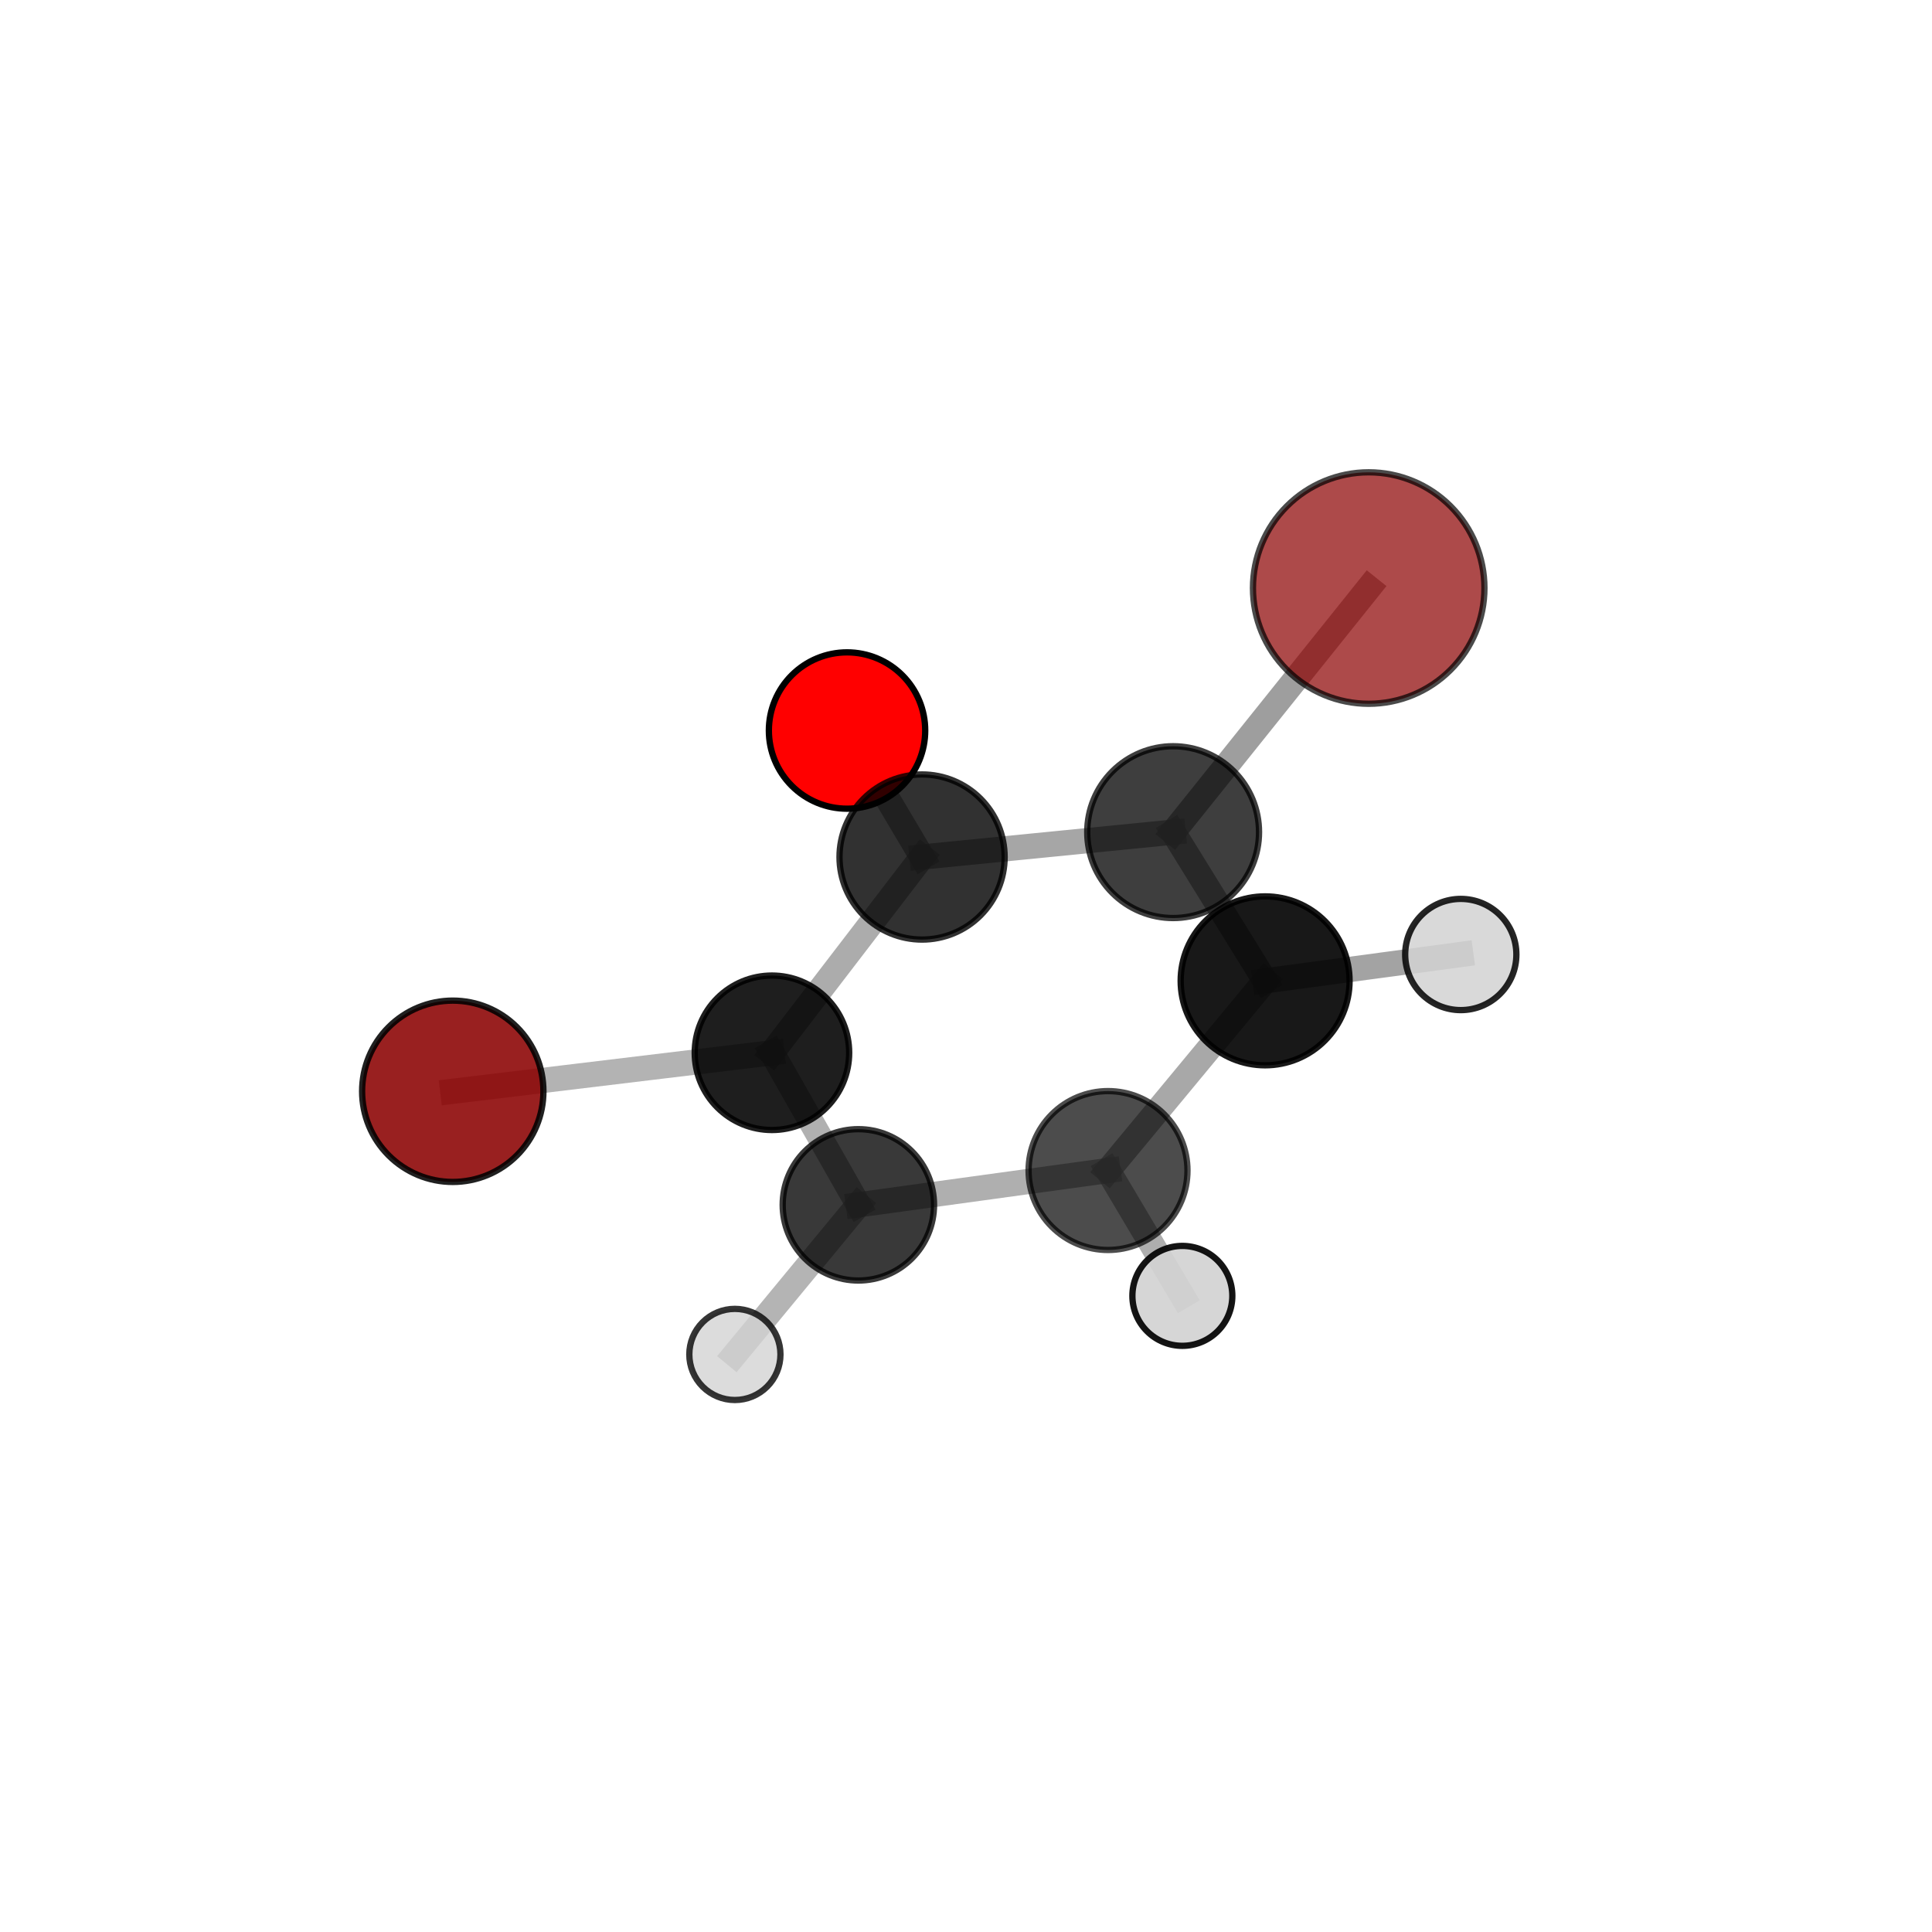 <?xml version="1.0" encoding="utf-8" standalone="no"?>
<!DOCTYPE svg PUBLIC "-//W3C//DTD SVG 1.1//EN"
  "http://www.w3.org/Graphics/SVG/1.1/DTD/svg11.dtd">
<svg xmlns:xlink="http://www.w3.org/1999/xlink" width="153pt" height="153pt" viewBox="0 0 153 153" xmlns="http://www.w3.org/2000/svg" version="1.1">
 <defs>
  <style type="text/css">*{stroke-linejoin: round; stroke-linecap: butt}</style>
 </defs>
 <g id="figure_1">
  <g id="patch_1">
   <path d="M 0 153 
L 153 153 
L 153 0 
L 0 0 
L 0 153 
z
" style="fill: none"/>
  </g>
  <g id="patch_2">
   <path d="M 7.2 145.8 
L 145.8 145.8 
L 145.8 7.2 
L 7.2 7.2 
L 7.2 145.8 
z
" style="fill: none"/>
  </g>
  <g id="axes_1">
   <g id="line2d_1">
    <path d="M 108.391 46.568 
L 92.904 65.899 
" clip-path="url(#p08df126bd5)" style="fill: none; stroke: #808080; stroke-opacity: 0.761; stroke-width: 2; stroke-linecap: square"/>
   </g>
   <g id="line2d_2">
    <path d="M 92.904 65.899 
L 73.021 67.869 
" clip-path="url(#p08df126bd5)" style="fill: none; stroke: #808080; stroke-opacity: 0.702; stroke-width: 2; stroke-linecap: square"/>
   </g>
   <g id="line2d_3">
    <path d="M 35.856 86.421 
L 61.132 83.372 
" clip-path="url(#p08df126bd5)" style="fill: none; stroke: #808080; stroke-opacity: 0.595; stroke-width: 2; stroke-linecap: square"/>
   </g>
   <g id="line2d_4">
    <path d="M 61.132 83.372 
L 73.021 67.869 
" clip-path="url(#p08df126bd5)" style="fill: none; stroke: #808080; stroke-opacity: 0.652; stroke-width: 2; stroke-linecap: square"/>
   </g>
   <g id="line2d_5">
    <path d="M 67.079 57.852 
L 73.021 67.869 
" clip-path="url(#p08df126bd5)" style="fill: none; stroke: #808080; stroke-opacity: 0.69; stroke-width: 2; stroke-linecap: square"/>
   </g>
   <g id="line2d_6">
    <path d="M 87.747 92.697 
L 67.975 95.414 
" clip-path="url(#p08df126bd5)" style="fill: none; stroke: #808080; stroke-opacity: 0.626; stroke-width: 2; stroke-linecap: square"/>
   </g>
   <g id="line2d_7">
    <path d="M 87.747 92.697 
L 100.188 77.676 
" clip-path="url(#p08df126bd5)" style="fill: none; stroke: #808080; stroke-opacity: 0.676; stroke-width: 2; stroke-linecap: square"/>
   </g>
   <g id="line2d_8">
    <path d="M 87.747 92.697 
L 93.634 102.623 
" clip-path="url(#p08df126bd5)" style="fill: none; stroke: #808080; stroke-opacity: 0.64; stroke-width: 2; stroke-linecap: square"/>
   </g>
   <g id="line2d_9">
    <path d="M 67.975 95.414 
L 61.132 83.372 
" clip-path="url(#p08df126bd5)" style="fill: none; stroke: #808080; stroke-opacity: 0.614; stroke-width: 2; stroke-linecap: square"/>
   </g>
   <g id="line2d_10">
    <path d="M 67.975 95.414 
L 58.197 107.261 
" clip-path="url(#p08df126bd5)" style="fill: none; stroke: #808080; stroke-opacity: 0.583; stroke-width: 2; stroke-linecap: square"/>
   </g>
   <g id="line2d_11">
    <path d="M 100.188 77.676 
L 92.904 65.899 
" clip-path="url(#p08df126bd5)" style="fill: none; stroke: #808080; stroke-opacity: 0.713; stroke-width: 2; stroke-linecap: square"/>
   </g>
   <g id="line2d_12">
    <path d="M 100.188 77.676 
L 115.683 75.589 
" clip-path="url(#p08df126bd5)" style="fill: none; stroke: #808080; stroke-opacity: 0.72; stroke-width: 2; stroke-linecap: square"/>
   </g>
   <g id="Path3DCollection_1">
    <path d="M 67.079 64.043 
C 68.721 64.043 70.296 63.39 71.457 62.229 
C 72.618 61.068 73.27 59.493 73.27 57.852 
C 73.27 56.21 72.618 54.635 71.457 53.474 
C 70.296 52.313 68.721 51.661 67.079 51.661 
C 65.437 51.661 63.862 52.313 62.701 53.474 
C 61.54 54.635 60.888 56.21 60.888 57.852 
C 60.888 59.493 61.54 61.068 62.701 62.229 
C 63.862 63.39 65.437 64.043 67.079 64.043 
z
" clip-path="url(#p08df126bd5)" style="fill: #ff0000; stroke: #000000; stroke-width: 0.5"/>
    <path d="M 108.391 55.734 
C 110.821 55.734 113.153 54.768 114.871 53.049 
C 116.59 51.33 117.556 48.999 117.556 46.568 
C 117.556 44.138 116.59 41.806 114.871 40.088 
C 113.153 38.369 110.821 37.403 108.391 37.403 
C 105.96 37.403 103.629 38.369 101.91 40.088 
C 100.191 41.806 99.225 44.138 99.225 46.568 
C 99.225 48.999 100.191 51.33 101.91 53.049 
C 103.629 54.768 105.96 55.734 108.391 55.734 
z
" clip-path="url(#p08df126bd5)" style="fill: #8b0000; fill-opacity: 0.71; stroke: #000000; stroke-opacity: 0.71; stroke-width: 0.5"/>
    <path d="M 35.856 93.601 
C 37.76 93.601 39.586 92.844 40.932 91.498 
C 42.279 90.152 43.035 88.325 43.035 86.421 
C 43.035 84.517 42.279 82.691 40.932 81.344 
C 39.586 79.998 37.76 79.241 35.856 79.241 
C 33.951 79.241 32.125 79.998 30.779 81.344 
C 29.432 82.691 28.676 84.517 28.676 86.421 
C 28.676 88.325 29.432 90.152 30.779 91.498 
C 32.125 92.844 33.951 93.601 35.856 93.601 
z
" clip-path="url(#p08df126bd5)" style="fill: #8b0000; fill-opacity: 0.872; stroke: #000000; stroke-opacity: 0.872; stroke-width: 0.5"/>
    <path d="M 73.021 74.408 
C 74.755 74.408 76.418 73.719 77.645 72.493 
C 78.871 71.267 79.56 69.604 79.56 67.869 
C 79.56 66.135 78.871 64.472 77.645 63.246 
C 76.418 62.02 74.755 61.331 73.021 61.331 
C 71.287 61.331 69.624 62.02 68.397 63.246 
C 67.171 64.472 66.482 66.135 66.482 67.869 
C 66.482 69.604 67.171 71.267 68.397 72.493 
C 69.624 73.719 71.287 74.408 73.021 74.408 
z
" clip-path="url(#p08df126bd5)" style="fill-opacity: 0.808; stroke: #000000; stroke-opacity: 0.808; stroke-width: 0.5"/>
    <path d="M 92.904 72.703 
C 94.708 72.703 96.439 71.986 97.715 70.71 
C 98.991 69.434 99.707 67.704 99.707 65.899 
C 99.707 64.095 98.991 62.364 97.715 61.089 
C 96.439 59.813 94.708 59.096 92.904 59.096 
C 91.1 59.096 89.369 59.813 88.093 61.089 
C 86.817 62.364 86.1 64.095 86.1 65.899 
C 86.1 67.704 86.817 69.434 88.093 70.71 
C 89.369 71.986 91.1 72.703 92.904 72.703 
z
" clip-path="url(#p08df126bd5)" style="fill-opacity: 0.756; stroke: #000000; stroke-opacity: 0.756; stroke-width: 0.5"/>
    <path d="M 61.132 89.489 
C 62.754 89.489 64.31 88.844 65.457 87.697 
C 66.604 86.55 67.249 84.994 67.249 83.372 
C 67.249 81.75 66.604 80.194 65.457 79.047 
C 64.31 77.9 62.754 77.256 61.132 77.256 
C 59.51 77.256 57.954 77.9 56.807 79.047 
C 55.66 80.194 55.016 81.75 55.016 83.372 
C 55.016 84.994 55.66 86.55 56.807 87.697 
C 57.954 88.844 59.51 89.489 61.132 89.489 
z
" clip-path="url(#p08df126bd5)" style="fill-opacity: 0.881; stroke: #000000; stroke-opacity: 0.881; stroke-width: 0.5"/>
    <path d="M 100.188 84.365 
C 101.962 84.365 103.663 83.66 104.918 82.405 
C 106.172 81.151 106.877 79.45 106.877 77.676 
C 106.877 75.902 106.172 74.2 104.918 72.946 
C 103.663 71.691 101.962 70.986 100.188 70.986 
C 98.414 70.986 96.712 71.691 95.458 72.946 
C 94.203 74.2 93.499 75.902 93.499 77.676 
C 93.499 79.45 94.203 81.151 95.458 82.405 
C 96.712 83.66 98.414 84.365 100.188 84.365 
z
" clip-path="url(#p08df126bd5)" style="fill-opacity: 0.903; stroke: #000000; stroke-opacity: 0.903; stroke-width: 0.5"/>
    <path d="M 67.975 101.408 
C 69.565 101.408 71.089 100.777 72.213 99.653 
C 73.337 98.529 73.969 97.004 73.969 95.414 
C 73.969 93.825 73.337 92.3 72.213 91.176 
C 71.089 90.052 69.565 89.421 67.975 89.421 
C 66.386 89.421 64.861 90.052 63.737 91.176 
C 62.613 92.3 61.982 93.825 61.982 95.414 
C 61.982 97.004 62.613 98.529 63.737 99.653 
C 64.861 100.777 66.386 101.408 67.975 101.408 
z
" clip-path="url(#p08df126bd5)" style="fill-opacity: 0.777; stroke: #000000; stroke-opacity: 0.777; stroke-width: 0.5"/>
    <path d="M 115.683 79.993 
C 116.851 79.993 117.971 79.529 118.797 78.703 
C 119.623 77.877 120.086 76.757 120.086 75.589 
C 120.086 74.422 119.623 73.302 118.797 72.476 
C 117.971 71.65 116.851 71.186 115.683 71.186 
C 114.516 71.186 113.396 71.65 112.57 72.476 
C 111.744 73.302 111.28 74.422 111.28 75.589 
C 111.28 76.757 111.744 77.877 112.57 78.703 
C 113.396 79.529 114.516 79.993 115.683 79.993 
z
" clip-path="url(#p08df126bd5)" style="fill: #d3d3d3; fill-opacity: 0.853; stroke: #000000; stroke-opacity: 0.853; stroke-width: 0.5"/>
    <path d="M 58.197 110.87 
C 59.154 110.87 60.072 110.489 60.749 109.813 
C 61.426 109.136 61.806 108.218 61.806 107.261 
C 61.806 106.304 61.426 105.386 60.749 104.71 
C 60.072 104.033 59.154 103.653 58.197 103.653 
C 57.24 103.653 56.323 104.033 55.646 104.71 
C 54.969 105.386 54.589 106.304 54.589 107.261 
C 54.589 108.218 54.969 109.136 55.646 109.813 
C 56.323 110.489 57.24 110.87 58.197 110.87 
z
" clip-path="url(#p08df126bd5)" style="fill: #d3d3d3; fill-opacity: 0.791; stroke: #000000; stroke-opacity: 0.791; stroke-width: 0.5"/>
    <path d="M 87.747 98.989 
C 89.416 98.989 91.016 98.326 92.196 97.146 
C 93.376 95.966 94.039 94.366 94.039 92.697 
C 94.039 91.029 93.376 89.429 92.196 88.249 
C 91.016 87.069 89.416 86.406 87.747 86.406 
C 86.079 86.406 84.479 87.069 83.299 88.249 
C 82.119 89.429 81.456 91.029 81.456 92.697 
C 81.456 94.366 82.119 95.966 83.299 97.146 
C 84.479 98.326 86.079 98.989 87.747 98.989 
z
" clip-path="url(#p08df126bd5)" style="fill-opacity: 0.7; stroke: #000000; stroke-opacity: 0.7; stroke-width: 0.5"/>
    <path d="M 93.634 106.58 
C 94.683 106.58 95.69 106.163 96.432 105.421 
C 97.174 104.679 97.591 103.673 97.591 102.623 
C 97.591 101.574 97.174 100.568 96.432 99.825 
C 95.69 99.083 94.683 98.667 93.634 98.667 
C 92.585 98.667 91.578 99.083 90.836 99.825 
C 90.094 100.568 89.677 101.574 89.677 102.623 
C 89.677 103.673 90.094 104.679 90.836 105.421 
C 91.578 106.163 92.585 106.58 93.634 106.58 
z
" clip-path="url(#p08df126bd5)" style="fill: #d3d3d3; fill-opacity: 0.92; stroke: #000000; stroke-opacity: 0.92; stroke-width: 0.5"/>
   </g>
  </g>
 </g>
 <defs>
  <clipPath id="p08df126bd5">
   <rect x="7.2" y="7.2" width="138.6" height="138.6"/>
  </clipPath>
 </defs>
</svg>
